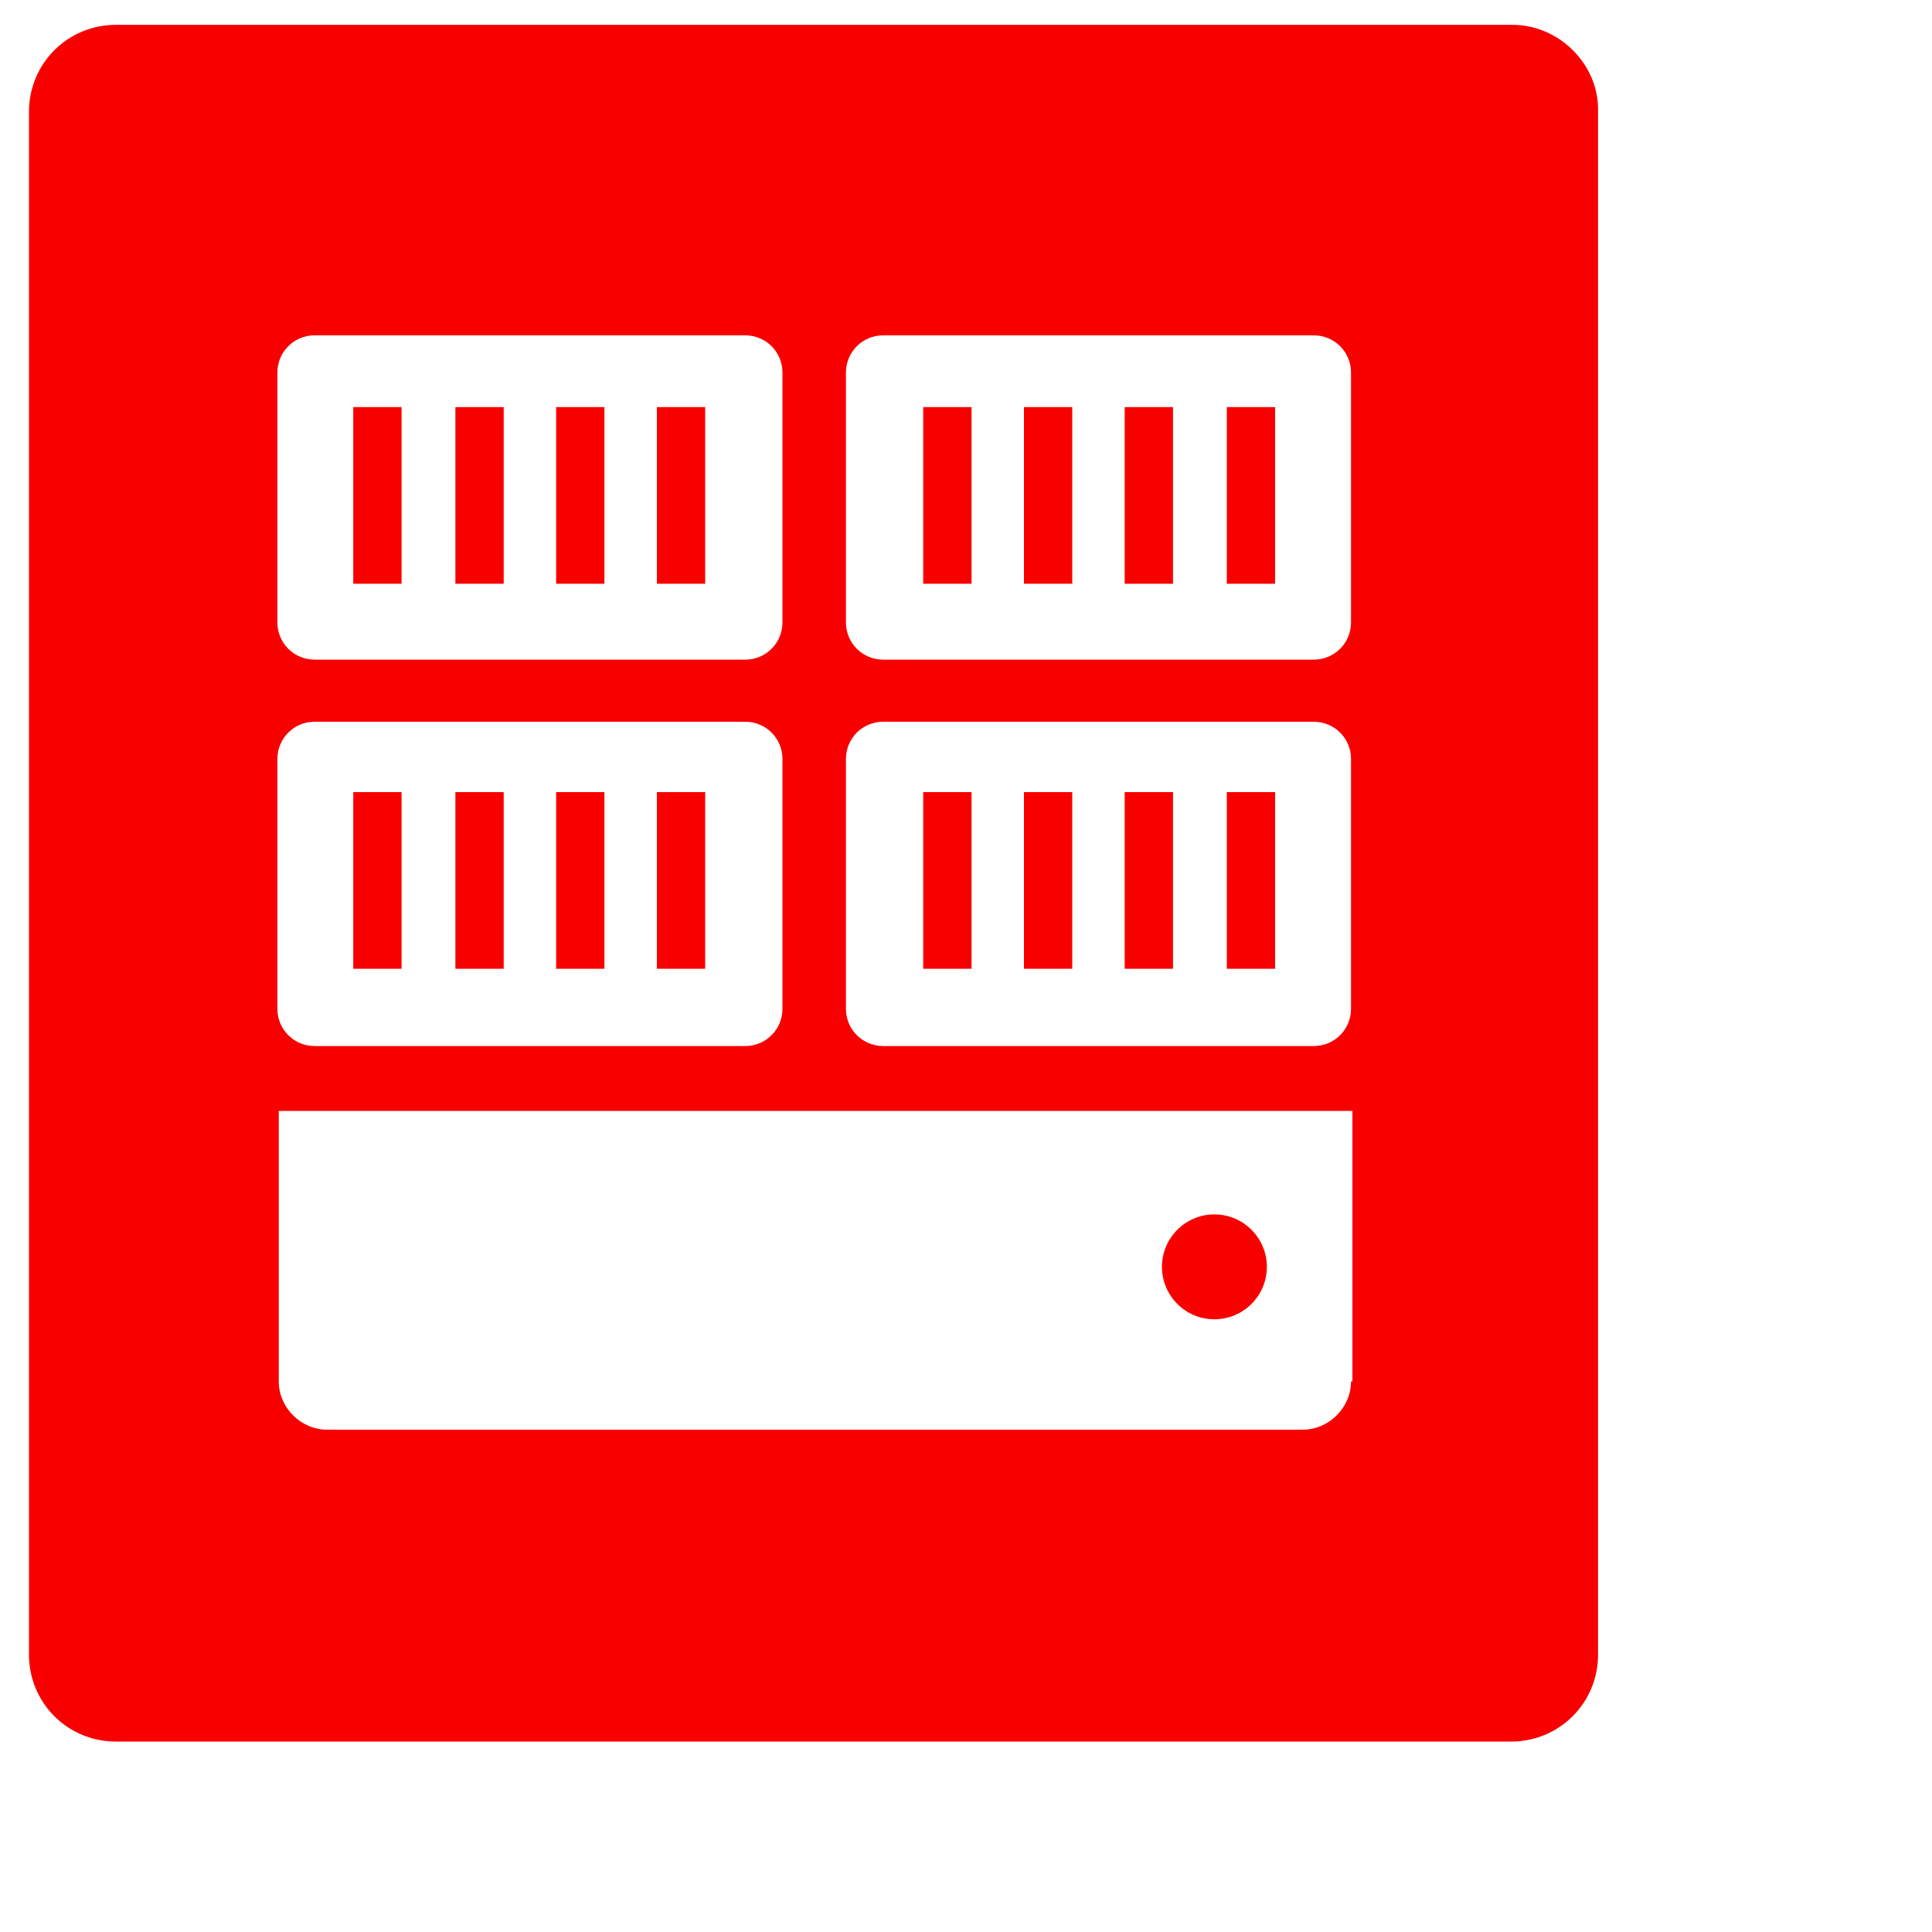 <svg xmlns="http://www.w3.org/2000/svg" xmlns:xlink="http://www.w3.org/1999/xlink" x="0" y="0" width="20px" height="20px" viewBox="85 80 140 140" xml:space="preserve">
<g>
<path fill="#F80000" d="M194.6,81.8H93.4c-3.5,0-6.3,2.8-6.3,6.3v111.8c0,3.5,2.8,6.3,6.3,6.3h101.1c3.5,0,6.3-2.8,6.3-6.3V88.1   C200.9,84.7,198,81.8,194.6,81.8z M105.1,114.4v-0.8V107c0-1.5,1.2-2.7,2.7-2.7H139c1.5,0,2.7,1.2,2.7,2.7v6.6v0.8v10.7   c0,1.5-1.2,2.7-2.7,2.7h-31.2c-1.5,0-2.7-1.2-2.7-2.7V114.4z M105.1,142.4v-0.8V135c0-1.5,1.2-2.7,2.7-2.7H139   c1.5,0,2.7,1.2,2.7,2.7v6.6v0.8v10.7c0,1.5-1.2,2.7-2.7,2.7h-31.2c-1.5,0-2.7-1.2-2.7-2.7V142.4z M182.9,180.1   c0,1.9-1.6,3.5-3.5,3.5h-70.7c-1.9,0-3.5-1.6-3.5-3.5v-19.6h77.8V180.1z M182.9,141.6v0.8v10.7c0,1.5-1.2,2.7-2.7,2.7H149   c-1.5,0-2.7-1.2-2.7-2.7v-10.7v-0.8V135c0-1.5,1.2-2.7,2.7-2.7h31.2c1.5,0,2.7,1.2,2.7,2.7V141.6z M182.9,113.6v0.8v10.7   c0,1.5-1.2,2.7-2.7,2.7H149c-1.5,0-2.7-1.2-2.7-2.7v-10.7v-0.8V107c0-1.5,1.2-2.7,2.7-2.7h31.2c1.5,0,2.7,1.2,2.7,2.7V113.6z"></path>
<circle fill="#F80000" cx="173" cy="171.8" r="3.8"></circle>
<rect x="110.6" y="109.5" fill="#F80000" width="3.5" height="12.8"></rect>
<rect x="118" y="109.5" fill="#F80000" width="3.5" height="12.8"></rect>
<rect x="125.3" y="109.5" fill="#F80000" width="3.5" height="12.8"></rect>
<rect x="132.6" y="109.5" fill="#F80000" width="3.5" height="12.8"></rect>
<rect x="151.9" y="109.5" fill="#F80000" width="3.5" height="12.8"></rect>
<rect x="159.2" y="109.5" fill="#F80000" width="3.5" height="12.8"></rect>
<rect x="166.5" y="109.5" fill="#F80000" width="3.5" height="12.8"></rect>
<rect x="173.9" y="109.5" fill="#F80000" width="3.5" height="12.8"></rect>
<rect x="110.6" y="137.4" fill="#F80000" width="3.5" height="12.8"></rect>
<rect x="118" y="137.4" fill="#F80000" width="3.5" height="12.8"></rect>
<rect x="125.3" y="137.4" fill="#F80000" width="3.5" height="12.8"></rect>
<rect x="132.6" y="137.4" fill="#F80000" width="3.5" height="12.8"></rect>
<rect x="151.9" y="137.4" fill="#F80000" width="3.5" height="12.8"></rect>
<rect x="159.2" y="137.4" fill="#F80000" width="3.5" height="12.8"></rect>
<rect x="166.5" y="137.4" fill="#F80000" width="3.5" height="12.8"></rect>
<rect x="173.9" y="137.4" fill="#F80000" width="3.5" height="12.8"></rect>
</g>
</svg>